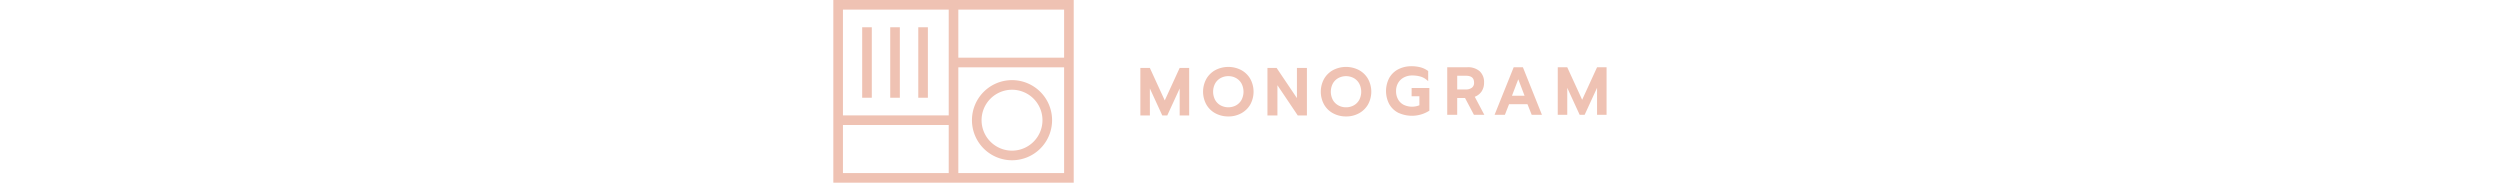 <svg xmlns="http://www.w3.org/2000/svg" height="38" fill="currentColor" viewBox="0 0 520 114">
  <path fill="#efc2b3" d="M150 36V0H0v114h150Zm-6-30v30H78V6ZM6 6h66v66H6Zm66 102H6V78h66Zm72 0H78V42h66Z" />
  <path fill="#efc2b3"
    d="M35.5 17h6v44h-6zM53 17h6v44h-6zm-35 0h6v44h-6zm93.5 33a25 25 0 1 0 25 25 25 25 0 0 0-25-25m0 44a19 19 0 1 1 19-19 19 19 0 0 1-19 19m95.309-31.325-9.312-20.305h-5.913l.002 29.678h5.937V55.206l7.741 16.842h3.11l7.738-16.842v16.842h5.93V42.37h-5.926zm47.67-18.975a17.5 17.5 0 0 0-16.021 0 14.4 14.4 0 0 0-5.676 5.491 16.65 16.65 0 0 0 .006 16.083 14.25 14.25 0 0 0 5.671 5.463 16.8 16.8 0 0 0 7.787 1.927h.248a16.4 16.4 0 0 0 7.991-1.946 14.5 14.5 0 0 0 5.675-5.474 16.62 16.62 0 0 0-.006-16.063 14.43 14.43 0 0 0-5.675-5.481m.2 18.682a8.8 8.8 0 0 1-3.407 3.376 10.26 10.26 0 0 1-9.593 0 8.73 8.73 0 0 1-3.417-3.363 11.05 11.05 0 0 1-.026-10.274 8.73 8.73 0 0 1 3.407-3.394 9.8 9.8 0 0 1 4.858-1.211 9.65 9.65 0 0 1 4.81 1.209 8.8 8.8 0 0 1 3.38 3.384 11.04 11.04 0 0 1-.013 10.271Zm34.606-1.17L276.742 42.59l-.149-.22h-5.705v29.678h6.226V53.166l12.693 18.882h5.705V42.37h-6.227zM327.94 43.7a17.5 17.5 0 0 0-16.024 0 14.4 14.4 0 0 0-5.676 5.491 16.64 16.64 0 0 0 .006 16.083 14.25 14.25 0 0 0 5.672 5.463 16.8 16.8 0 0 0 7.786 1.927h.251a16.36 16.36 0 0 0 7.991-1.946 14.5 14.5 0 0 0 5.675-5.473 16.6 16.6 0 0 0-.006-16.064 14.44 14.44 0 0 0-5.675-5.481m.2 18.682a8.8 8.8 0 0 1-3.408 3.377 9.8 9.8 0 0 1-4.8 1.189 9.7 9.7 0 0 1-4.8-1.19 8.74 8.74 0 0 1-3.419-3.363 11.05 11.05 0 0 1-.024-10.274 8.7 8.7 0 0 1 3.4-3.394 10.26 10.26 0 0 1 9.668 0 8.8 8.8 0 0 1 3.379 3.384 11.05 11.05 0 0 1 .003 10.269Zm32.707-2.311h4.853v5.609a12.12 12.12 0 0 1-9.842-.3 8.5 8.5 0 0 1-3.458-3.36 10.4 10.4 0 0 1-1.257-5.21 9.7 9.7 0 0 1 1.33-5.127 8.95 8.95 0 0 1 3.6-3.382 10.9 10.9 0 0 1 5.151-1.2 18.4 18.4 0 0 1 5.167.676 10.7 10.7 0 0 1 3.971 2.157l.826.71v-6.31l-.207-.15a13.9 13.9 0 0 0-4.574-2.173 21.5 21.5 0 0 0-5.627-.681 17.6 17.6 0 0 0-8.264 1.9 13.7 13.7 0 0 0-5.647 5.445 17.61 17.61 0 0 0 .008 16.272 13.56 13.56 0 0 0 5.631 5.413l.474.233.011-.025a20.17 20.17 0 0 0 18.694-1.363l.237-.147V54.911h-11.077Zm69.44-18.113h-5.74l-11.926 29.678h6.435l2.59-6.606h11.5l2.633 6.606h6.391l-11.758-29.365Zm1.033 17.766h-7.845L427.4 49.45Zm45.254-17.766-9.306 20.305-9.313-20.305h-5.912l-.012 29.678h5.938V54.794l7.74 16.842h3.111l7.74-16.842v16.842h5.941V41.958zM404.4 57.222a9.5 9.5 0 0 0 1.649-5.623 9.14 9.14 0 0 0-2.779-7.193 11.07 11.07 0 0 0-7.683-2.448h-12.518v29.678h6.225v-10.5h4.883l5.554 10.5h6.483l-5.959-11.25a9.06 9.06 0 0 0 4.145-3.164m-4.579-5.62a3.7 3.7 0 0 1-1.351 3.125 6.15 6.15 0 0 1-3.8 1.1h-5.369v-8.561h5.345c3.526 0 5.171 1.367 5.172 4.334Z" />
</svg>